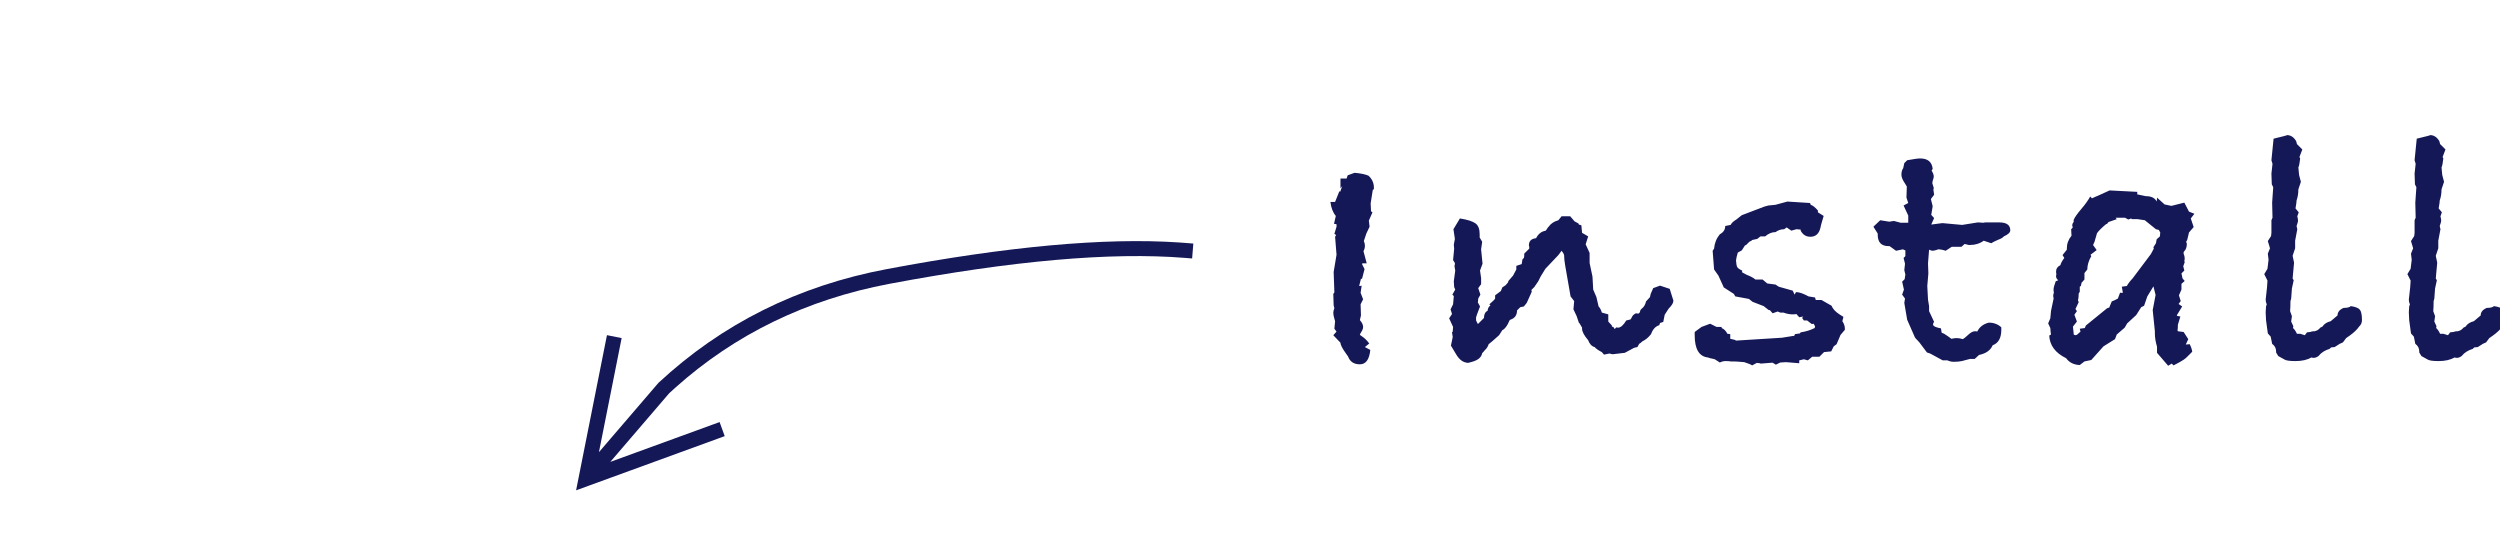 <?xml version="1.0" encoding="UTF-8"?>
<svg width="167px" height="37px" viewBox="0 0 167 37" version="1.1" xmlns="http://www.w3.org/2000/svg" xmlns:xlink="http://www.w3.org/1999/xlink">
    <title>Artboard</title>
    <defs>
        <path d="M79.176,16.728 C74.212,16.33 67.594,16.91 59.324,18.468 C51.054,20.026 44.436,24.404 39.472,31.6" id="path-1"></path>
    </defs>
    <g id="Artboard" stroke="none" stroke-width="1" fill="none" fill-rule="evenodd">
        <path d="M90.84,24.336 C91.24,24.336 91.472,24.016 91.536,23.376 L91.536,23.376 L91.176,23.184 L91.464,22.944 C91.336,22.768 91.2,22.628 91.056,22.524 C90.912,22.42 90.84,22.368 90.84,22.368 C90.84,22.336 90.876,22.264 90.948,22.152 C91.02,22.04 91.056,21.936 91.056,21.84 C91.056,21.696 90.984,21.544 90.84,21.384 L90.84,21.384 L90.912,21.072 L90.888,20.328 L91.056,19.992 L90.888,19.56 L90.96,19.08 C90.928,19.096 90.872,19.104 90.792,19.104 L90.792,19.104 L90.912,18.624 L90.984,18.624 L91.152,17.976 L90.984,17.64 L91.008,17.592 L91.296,17.592 L91.08,16.776 C91.144,16.664 91.176,16.544 91.176,16.416 C91.176,16.304 91.152,16.2 91.104,16.104 C91.152,15.976 91.208,15.808 91.272,15.6 L91.272,15.6 L91.488,15.144 L91.44,14.736 L91.68,14.184 L91.584,14.112 L91.56,13.584 L91.704,12.672 L91.776,12.648 L91.776,12.528 C91.776,12.224 91.656,11.96 91.416,11.736 C91.192,11.64 90.88,11.576 90.48,11.544 L90.48,11.544 L90.024,11.712 L89.952,11.928 L89.544,11.928 L89.544,12.576 L89.664,12.432 L89.52,12.816 L89.472,12.768 L89.184,13.488 L88.872,13.488 C88.92,13.888 89.04,14.2 89.232,14.424 L89.232,14.424 L89.112,14.952 L89.28,14.976 L89.28,15.144 L89.136,15.624 L89.256,15.696 L89.184,15.816 L89.28,17.016 L89.088,18.168 L89.136,19.536 L89.064,19.632 L89.088,20.4 L89.136,20.592 C89.088,20.704 89.064,20.808 89.064,20.904 C89.064,21 89.088,21.128 89.136,21.288 L89.136,21.288 L89.184,21.456 L89.136,21.96 L89.28,22.152 L89.064,22.392 L89.544,22.896 C89.544,23.04 89.672,23.288 89.928,23.64 L89.928,23.64 L90.048,23.808 C90.176,24.16 90.44,24.336 90.84,24.336 Z M107.959,21.868 L107.866,21.984 L107.77,21.84 L107.674,21.816 L107.674,21.744 L107.434,21.48 L107.434,21 L107.002,20.88 C106.954,20.704 106.882,20.568 106.786,20.472 L106.786,20.472 L106.642,19.848 L106.426,19.344 L106.378,18.48 L106.186,17.568 L106.186,16.896 L105.922,16.32 L106.09,15.792 L105.682,15.552 L105.634,15.048 L105.466,15 L105.442,14.928 L105.178,14.784 L104.89,14.448 L104.314,14.448 L104.098,14.712 C103.81,14.792 103.594,14.936 103.45,15.144 L103.45,15.144 L103.402,15.192 L103.258,15.408 C102.97,15.456 102.754,15.624 102.61,15.912 C102.29,15.944 102.13,16.104 102.13,16.392 C102.13,16.408 102.138,16.44 102.154,16.488 L102.154,16.488 L102.154,16.608 L101.818,16.944 L101.818,17.112 L101.794,17.232 L101.698,17.328 L101.65,17.64 L101.29,17.76 L101.29,18 L101.074,18.408 L100.762,18.768 L100.734,18.866 L100.714,18.888 L100.714,18.888 L100.714,18.894 L100.57,19.056 L100.354,19.2 L100.258,19.44 L99.874,19.728 L99.874,19.944 L99.802,20.04 L99.49,20.328 L99.562,20.4 C99.45,20.48 99.386,20.6 99.37,20.76 C99.21,20.84 99.13,21 99.13,21.24 L99.13,21.24 L98.722,21.648 L98.602,21.408 L98.602,21.192 L98.674,20.976 L98.866,20.472 L98.722,20.208 L98.746,19.944 L98.89,19.68 L98.746,19.248 L98.938,18.984 L98.938,18.576 L98.866,18.072 L99.034,17.616 L98.938,16.656 L99.01,16.152 L98.842,15.864 L98.842,15.648 C98.842,15.296 98.746,15.052 98.554,14.916 C98.362,14.78 98.018,14.672 97.522,14.592 L97.522,14.592 L97.09,15.312 L97.186,15.96 L97.114,16.344 L97.138,16.608 L97.066,17.376 L97.186,17.568 L97.186,17.568 L97.186,17.664 C97.17,17.696 97.162,17.728 97.162,17.76 C97.162,17.808 97.178,17.912 97.21,18.072 L97.21,18.072 L97.114,18.792 L97.138,19.176 L97.21,19.344 L97.018,19.68 L97.114,19.776 L97.066,20.328 L96.898,20.664 L96.994,20.976 L96.802,21.264 L97.066,21.84 L97.042,22.152 L96.994,22.2 L97.042,22.512 L96.922,23.088 L97.282,23.688 C97.49,24.04 97.754,24.224 98.074,24.24 L98.074,24.24 L98.338,24.168 C98.738,24.056 98.962,23.864 99.01,23.592 C99.09,23.512 99.146,23.448 99.178,23.4 C99.306,23.288 99.394,23.152 99.442,22.992 C99.554,22.912 99.786,22.712 100.138,22.392 L100.138,22.392 L100.354,22.056 C100.53,21.976 100.69,21.76 100.834,21.408 L100.834,21.408 L100.882,21.36 C101.186,21.264 101.338,21.056 101.338,20.736 L101.338,20.736 L101.554,20.52 L101.794,20.472 L101.986,20.232 L102.322,19.488 L102.298,19.368 L102.49,19.176 L102.754,18.792 L102.922,18.456 L103.234,17.952 L104.098,17.04 L104.314,16.752 L104.434,16.92 L104.482,17.04 C104.482,17.232 104.506,17.464 104.554,17.736 L104.554,17.736 L104.914,19.8 L105.154,20.112 L105.106,20.664 L105.322,21.12 L105.466,21.552 L105.514,21.6 L105.682,21.888 L105.682,21.96 C105.682,22.152 105.818,22.408 106.09,22.728 C106.186,22.984 106.33,23.136 106.522,23.184 C106.618,23.296 106.778,23.408 107.002,23.52 L107.002,23.52 L107.146,23.688 L107.506,23.616 L107.722,23.664 L108.538,23.568 L109.162,23.232 L109.378,23.184 L109.498,22.968 C109.562,22.936 109.634,22.88 109.714,22.8 C109.922,22.704 110.114,22.544 110.29,22.32 C110.402,22 110.586,21.8 110.842,21.72 L110.842,21.72 L110.89,21.576 L111.106,21.504 L111.202,21.024 L111.466,20.616 C111.674,20.408 111.778,20.24 111.778,20.112 L111.778,20.112 L111.778,20.04 C111.762,20.024 111.754,20.008 111.754,19.992 L111.754,19.992 L111.538,19.296 L110.89,19.08 L110.434,19.248 L110.266,19.632 L110.218,19.848 L109.954,20.136 C109.906,20.36 109.802,20.528 109.642,20.64 L109.642,20.64 L109.57,20.736 L109.546,20.856 L109.45,20.952 L109.282,20.928 C109.138,20.992 109.042,21.088 108.994,21.216 L108.994,21.216 L108.922,21.336 L108.634,21.408 C108.442,21.728 108.258,21.888 108.082,21.888 C108.037,21.882 108.004,21.876 107.982,21.873 L107.959,21.868 Z M117.045,24.408 L117.357,24.24 L117.549,24.264 L117.621,24.288 C117.941,24.264 118.197,24.244 118.389,24.228 L118.406,24.227 L118.629,24.36 L118.917,24.216 L119.301,24.192 L120.189,24.264 L120.189,24.072 L120.501,24 L120.765,24.072 L121.053,23.832 L121.533,23.832 L121.845,23.52 L122.325,23.472 L122.493,23.136 L122.685,22.992 L122.949,22.368 L123.237,22.032 L123.237,21.96 C123.237,21.784 123.181,21.616 123.069,21.456 L123.069,21.456 L123.141,21.168 L122.877,21 C122.605,20.824 122.429,20.632 122.349,20.424 L122.349,20.424 L121.677,20.04 L121.293,20.04 L121.245,19.872 L120.813,19.8 C120.461,19.608 120.181,19.512 119.973,19.512 L119.973,19.512 L119.877,19.68 L119.757,19.416 L118.821,19.152 L118.605,19.008 L118.053,18.936 L117.741,18.672 L117.261,18.672 C117.133,18.56 116.941,18.456 116.685,18.36 L116.685,18.36 L116.373,18.192 L116.373,18.072 C116.197,17.992 116.089,17.916 116.049,17.844 C116.009,17.772 115.981,17.624 115.965,17.4 C115.981,17.256 116.021,17.08 116.085,16.872 L116.085,16.872 L116.349,16.728 L116.565,16.392 L116.637,16.368 L116.853,16.152 L116.997,16.08 L117.045,16.032 L117.381,15.96 L117.597,15.792 L117.909,15.792 C118.133,15.6 118.365,15.504 118.605,15.504 C118.781,15.376 118.973,15.312 119.181,15.312 L119.181,15.312 L119.349,15.192 L119.661,15.408 L119.997,15.312 L120.285,15.336 L120.285,15.408 C120.429,15.68 120.645,15.816 120.933,15.816 C121.285,15.816 121.509,15.616 121.605,15.216 L121.605,15.216 L121.653,15 L121.821,14.424 L121.437,14.184 L121.437,14.064 C121.261,13.856 121.101,13.728 120.957,13.68 L120.957,13.68 L120.909,13.56 L119.397,13.464 L118.605,13.68 L118.125,13.728 L117.861,13.8 L116.349,14.376 L115.989,14.664 C115.797,14.776 115.669,14.896 115.605,15.024 L115.605,15.024 L115.245,15.096 C115.245,15.336 115.125,15.52 114.885,15.648 C114.661,15.92 114.533,16.24 114.501,16.608 L114.501,16.608 L114.405,16.752 L114.501,18 L114.789,18.408 L115.149,19.2 L115.821,19.632 L115.917,19.8 L116.829,19.968 L117.069,20.16 L117.813,20.448 L118.149,20.712 L118.221,20.712 L118.413,20.928 L118.749,20.808 L118.917,20.88 L119.133,20.88 C119.341,20.96 119.549,21 119.757,21 C119.869,21 119.949,20.992 119.997,20.976 L119.997,20.976 L120.189,21.192 L120.453,21.144 L120.381,21.24 L120.501,21.408 L120.717,21.408 L121.029,21.648 L121.149,21.624 C121.197,21.72 121.229,21.776 121.245,21.792 L121.245,21.792 L121.221,21.912 C120.933,22.056 120.621,22.152 120.285,22.2 L120.285,22.2 L120.237,22.272 L119.901,22.32 L119.853,22.44 L119.781,22.44 L119.037,22.56 L115.965,22.752 L115.893,22.704 L115.581,22.632 L115.581,22.32 L115.389,22.296 C115.293,22.104 115.165,21.976 115.005,21.912 L115.005,21.912 L115.005,21.84 L114.669,21.84 L114.237,21.624 L113.661,21.84 L113.205,22.176 L113.205,22.392 C113.205,23.32 113.501,23.816 114.093,23.88 C114.221,23.928 114.309,23.952 114.357,23.952 L114.357,23.952 L114.549,24 L114.885,24.216 C115.013,24.152 115.141,24.12 115.269,24.12 C115.397,24.12 115.517,24.128 115.629,24.144 L115.629,24.144 L115.821,24.144 C115.933,24.144 116.165,24.16 116.517,24.192 C116.773,24.272 116.949,24.344 117.045,24.408 L117.045,24.408 Z M130.495,24.168 C130.735,24.168 130.919,24.152 131.047,24.12 L131.047,24.12 L131.599,23.976 L131.911,23.976 L132.199,23.712 C132.663,23.616 132.967,23.4 133.111,23.064 C133.495,22.92 133.687,22.576 133.687,22.032 L133.687,22.032 L133.687,21.864 C133.463,21.656 133.183,21.552 132.847,21.552 C132.479,21.648 132.223,21.848 132.079,22.152 C132.063,22.152 132.039,22.144 132.007,22.128 L132.007,22.128 L131.935,22.128 C131.807,22.128 131.671,22.192 131.527,22.32 C131.319,22.512 131.183,22.624 131.119,22.656 C130.975,22.608 130.831,22.584 130.687,22.584 C130.623,22.584 130.511,22.6 130.351,22.632 L130.351,22.632 L130.159,22.488 L129.871,22.296 L129.703,22.224 L129.655,21.936 C129.303,21.872 129.127,21.784 129.127,21.672 C129.127,21.608 129.151,21.552 129.199,21.504 L129.199,21.504 L128.863,20.784 L128.863,20.448 L128.791,20.016 L128.743,19.104 L128.815,18.264 L128.791,17.592 L128.863,16.68 C128.959,16.728 129.047,16.752 129.127,16.752 C129.303,16.72 129.415,16.688 129.463,16.656 C129.623,16.656 129.791,16.688 129.967,16.752 L129.967,16.752 L130.375,16.488 L131.023,16.488 L131.239,16.296 L131.527,16.368 C131.927,16.368 132.255,16.272 132.511,16.08 L132.511,16.08 L133.015,16.248 C133.111,16.184 133.271,16.104 133.495,16.008 C133.671,15.944 133.791,15.872 133.855,15.792 C134.143,15.664 134.287,15.528 134.287,15.384 C134.287,15.032 134.039,14.856 133.543,14.856 L133.543,14.856 L132.607,14.856 L132.487,14.88 L132.127,14.856 L131.071,15.024 L129.751,14.904 L129.007,15 L129.199,14.568 L129.007,14.352 L129.103,13.776 L128.983,13.296 L129.199,13.008 L129.151,12.672 L129.175,12.552 L129.079,12.24 L129.103,12.072 L129.151,11.928 C129.167,11.864 129.175,11.824 129.175,11.808 C129.175,11.68 129.127,11.544 129.031,11.4 L129.031,11.4 L129.103,11.28 C129.055,10.816 128.775,10.584 128.263,10.584 C128.119,10.584 127.831,10.624 127.399,10.704 L127.399,10.704 L127.207,10.896 L127.135,11.232 C127.055,11.344 127.015,11.488 127.015,11.664 C127.015,11.808 127.071,11.968 127.183,12.144 L127.183,12.144 L127.375,12.456 L127.351,13.2 L127.471,13.56 L127.159,13.728 L127.471,14.4 L127.471,14.88 L126.967,14.88 L126.511,14.76 L126.199,14.808 L125.599,14.712 L125.143,15.144 L125.431,15.6 L125.431,15.672 C125.431,16.184 125.671,16.44 126.151,16.44 L126.151,16.44 L126.223,16.44 L126.655,16.752 L127.111,16.656 L127.279,16.728 L127.279,17.112 L127.159,17.232 L127.255,17.616 L127.207,18.048 L127.279,18.336 L127.231,18.648 L127.063,18.816 L127.183,19.344 L127.063,19.68 L127.255,19.944 L127.207,20.232 L127.399,21.36 L127.927,22.56 L128.215,22.872 L128.719,23.544 L128.935,23.616 L129.775,24.072 L130.087,24.072 C130.231,24.136 130.367,24.168 130.495,24.168 Z M144.833,24.432 L145.073,24.288 L145.193,24.408 L145.601,24.192 C145.809,24.08 145.969,23.968 146.081,23.856 L146.081,23.856 L146.441,23.496 C146.425,23.352 146.369,23.184 146.273,22.992 L146.273,22.992 L146.009,23.016 L146.177,22.656 L145.865,22.176 L145.481,22.128 L145.457,22.056 C145.473,21.992 145.481,21.904 145.481,21.792 L145.481,21.792 L145.481,21.696 L145.649,21.144 L145.409,21.096 L145.433,21.024 L145.769,20.472 L145.529,20.304 L145.673,20.112 L145.553,19.728 L145.721,19.344 L145.721,18.96 L145.937,18.768 L145.793,18.6 L145.721,18.264 L145.913,18.072 L145.841,17.784 L145.937,17.52 L145.913,17.424 C145.929,17.392 145.937,17.336 145.937,17.256 C145.937,17.16 145.913,17.056 145.865,16.944 L145.865,16.944 L145.865,16.848 L145.913,16.776 C146.025,16.664 146.081,16.496 146.081,16.272 L146.081,16.272 L146.033,16.152 L146.105,16.032 L146.225,15.528 L146.537,15.168 L146.345,14.592 L146.585,14.28 L146.225,14.136 L145.913,13.536 L145.049,13.752 L144.593,13.656 L144.089,13.2 L144.089,13.2 L144.089,13.296 C144.073,13.36 144.065,13.416 144.065,13.464 C143.953,13.224 143.713,13.104 143.345,13.104 L143.345,13.104 L142.769,12.984 L142.769,12.816 L140.921,12.72 L140.129,13.08 L140.009,13.128 L139.745,13.248 L139.625,13.128 C139.497,13.368 139.297,13.648 139.025,13.968 C138.753,14.288 138.585,14.528 138.521,14.688 L138.521,14.688 L138.521,14.832 C138.457,14.896 138.425,14.976 138.425,15.072 C138.425,15.088 138.433,15.112 138.449,15.144 L138.449,15.144 L138.449,15.216 L138.353,15.312 L138.377,15.744 C138.169,16 138.065,16.28 138.065,16.584 L138.065,16.584 L138.065,16.68 L137.777,17.04 L137.897,17.232 C137.769,17.392 137.681,17.552 137.633,17.712 C137.441,17.808 137.345,17.952 137.345,18.144 C137.345,18.208 137.353,18.264 137.369,18.312 C137.353,18.344 137.345,18.392 137.345,18.456 C137.345,18.552 137.393,18.64 137.489,18.72 L137.489,18.72 L137.321,18.792 C137.225,19.048 137.177,19.232 137.177,19.344 C137.177,19.44 137.185,19.504 137.201,19.536 C137.169,19.632 137.153,19.712 137.153,19.776 C137.153,19.808 137.161,19.84 137.177,19.872 L137.177,19.872 L137.177,19.968 L137.009,20.76 L136.961,21.264 L136.817,21.6 L136.961,21.912 L136.985,22.2 L137.009,22.344 L136.889,22.416 C136.921,23.072 137.297,23.576 138.017,23.928 C138.225,24.216 138.529,24.368 138.929,24.384 L138.929,24.384 L139.241,24.144 L139.697,24.048 L140.513,23.136 L141.281,22.656 L141.401,22.344 L141.929,21.888 L142.097,21.6 L142.697,21.048 L143.033,20.52 L143.225,20.424 L143.441,19.8 L143.849,19.128 L143.993,19.704 L143.801,20.712 L143.945,22.128 L143.945,22.272 C143.945,22.544 143.993,22.84 144.089,23.16 L144.089,23.16 L144.089,23.568 L144.833,24.432 Z M138.617,22.392 L138.521,22.344 L138.521,22.272 L138.473,21.816 L138.737,21.48 L138.569,21.024 L138.737,20.784 L138.641,20.64 L138.857,20.184 L138.809,20.064 C138.841,19.952 138.857,19.8 138.857,19.608 L138.857,19.608 L138.929,19.488 L138.929,19.152 L139.001,19.104 L139.049,18.888 L139.241,18.672 L139.241,18.24 L139.433,18 C139.433,17.712 139.521,17.416 139.697,17.112 L139.697,17.112 L139.649,17.016 L140.057,16.704 L139.817,16.368 L139.913,16.152 L140.081,15.576 C140.193,15.416 140.393,15.216 140.681,14.976 L140.681,14.976 L140.753,14.952 L140.849,14.832 L141.401,14.64 L141.329,14.544 L141.953,14.544 L142.169,14.664 L142.361,14.592 L142.409,14.64 L142.793,14.64 L143.273,14.712 L144.017,15.312 L144.209,15.36 L144.305,15.528 L144.281,15.792 L144.065,15.984 L144.017,16.248 L143.849,16.512 L143.873,16.608 L143.681,16.968 L142.457,18.6 C142.377,18.68 142.301,18.768 142.229,18.864 C142.157,18.96 142.105,19.04 142.073,19.104 L142.073,19.104 L141.737,19.152 L141.809,19.56 L141.617,19.56 L141.473,19.944 C141.297,20.04 141.161,20.104 141.065,20.136 L141.065,20.136 L140.897,20.544 L140.753,20.592 L139.337,21.744 L139.265,21.912 L138.929,21.96 L138.977,22.152 C138.897,22.216 138.817,22.288 138.737,22.368 L138.737,22.368 L138.617,22.392 Z M153.339,24.12 C153.771,24.12 154.123,24.04 154.395,23.88 C154.443,23.896 154.499,23.904 154.563,23.904 C154.659,23.904 154.763,23.864 154.875,23.784 C155.051,23.56 155.299,23.4 155.619,23.304 L155.619,23.304 L155.715,23.208 L155.955,23.184 L156.291,22.968 L156.507,22.872 L156.723,22.584 L156.963,22.416 C157.251,22.208 157.459,22.008 157.587,21.816 C157.715,21.704 157.779,21.56 157.779,21.384 C157.779,21.048 157.735,20.82 157.647,20.7 C157.559,20.58 157.355,20.496 157.035,20.448 C156.955,20.528 156.795,20.568 156.555,20.568 C156.283,20.68 156.147,20.848 156.147,21.072 C155.923,21.264 155.771,21.392 155.691,21.456 C155.435,21.52 155.251,21.64 155.139,21.816 L155.139,21.816 L154.995,21.888 C154.899,22.016 154.771,22.096 154.611,22.128 L154.611,22.128 L154.539,22.128 C154.491,22.128 154.419,22.144 154.323,22.176 L154.323,22.176 L154.107,22.2 L153.963,22.392 L153.651,22.296 L153.435,22.296 C153.355,22.12 153.267,21.992 153.171,21.912 L153.171,21.912 L153.195,21.792 L153.051,21.48 L153.099,21.12 L152.979,20.784 C152.995,20.608 153.003,20.384 153.003,20.112 C153.003,20.096 153.019,20.04 153.051,19.944 L153.051,19.944 L153.099,19.272 L153.219,18.72 L153.147,18.6 L153.243,17.544 L153.147,17.088 L153.315,16.584 L153.315,16.08 L153.459,15.312 L153.411,15.096 C153.475,14.936 153.507,14.808 153.507,14.712 C153.507,14.664 153.491,14.576 153.459,14.448 L153.459,14.448 L153.555,14.184 L153.339,13.92 L153.363,13.776 C153.395,13.6 153.411,13.472 153.411,13.392 C153.491,13.168 153.531,12.92 153.531,12.648 L153.531,12.648 L153.699,12.144 L153.579,11.688 L153.531,11.184 C153.579,11.088 153.619,10.888 153.651,10.584 L153.651,10.584 L153.603,10.488 L153.795,9.984 L153.435,9.624 L153.387,9.432 C153.227,9.16 153.019,9.024 152.763,9.024 C152.843,9.024 152.547,9.104 151.875,9.264 L151.875,9.264 L151.731,10.704 L151.803,10.944 L151.731,11.592 L151.755,12.312 L151.851,12.504 L151.779,13.536 L151.803,14.544 L151.731,14.712 L151.731,15.552 L151.707,15.768 L151.491,16.104 L151.635,16.584 L151.491,16.944 L151.539,17.352 L151.467,17.952 L151.251,18.312 L151.467,18.744 C151.467,18.92 151.427,19.344 151.347,20.016 C151.347,20.128 151.371,20.232 151.419,20.328 L151.419,20.328 L151.371,20.472 L151.347,20.856 L151.371,21.384 L151.491,22.272 L151.683,22.488 L151.779,22.968 C151.955,23.096 152.043,23.264 152.043,23.472 L152.043,23.472 L152.043,23.544 L152.187,23.784 L152.619,24.024 C152.731,24.088 152.971,24.12 153.339,24.12 Z M162.902,24.12 C163.334,24.12 163.686,24.04 163.958,23.88 C164.006,23.896 164.062,23.904 164.126,23.904 C164.222,23.904 164.326,23.864 164.438,23.784 C164.614,23.56 164.862,23.4 165.182,23.304 L165.182,23.304 L165.278,23.208 L165.518,23.184 L165.854,22.968 L166.07,22.872 L166.286,22.584 L166.526,22.416 C166.814,22.208 167.022,22.008 167.15,21.816 C167.278,21.704 167.342,21.56 167.342,21.384 C167.342,21.048 167.298,20.82 167.21,20.7 C167.122,20.58 166.918,20.496 166.598,20.448 C166.518,20.528 166.358,20.568 166.118,20.568 C165.846,20.68 165.71,20.848 165.71,21.072 C165.486,21.264 165.334,21.392 165.254,21.456 C164.998,21.52 164.814,21.64 164.702,21.816 L164.702,21.816 L164.558,21.888 C164.462,22.016 164.334,22.096 164.174,22.128 L164.174,22.128 L164.102,22.128 C164.054,22.128 163.982,22.144 163.886,22.176 L163.886,22.176 L163.67,22.2 L163.526,22.392 L163.214,22.296 L162.998,22.296 C162.918,22.12 162.83,21.992 162.734,21.912 L162.734,21.912 L162.758,21.792 L162.614,21.48 L162.662,21.12 L162.542,20.784 C162.558,20.608 162.566,20.384 162.566,20.112 C162.566,20.096 162.582,20.04 162.614,19.944 L162.614,19.944 L162.662,19.272 L162.782,18.72 L162.71,18.6 L162.806,17.544 L162.71,17.088 L162.878,16.584 L162.878,16.08 L163.022,15.312 L162.974,15.096 C163.038,14.936 163.07,14.808 163.07,14.712 C163.07,14.664 163.054,14.576 163.022,14.448 L163.022,14.448 L163.118,14.184 L162.902,13.92 L162.926,13.776 C162.958,13.6 162.974,13.472 162.974,13.392 C163.054,13.168 163.094,12.92 163.094,12.648 L163.094,12.648 L163.262,12.144 L163.142,11.688 L163.094,11.184 C163.142,11.088 163.182,10.888 163.214,10.584 L163.214,10.584 L163.166,10.488 L163.358,9.984 L162.998,9.624 L162.95,9.432 C162.79,9.16 162.582,9.024 162.326,9.024 C162.406,9.024 162.11,9.104 161.438,9.264 L161.438,9.264 L161.294,10.704 L161.366,10.944 L161.294,11.592 L161.318,12.312 L161.414,12.504 L161.342,13.536 L161.366,14.544 L161.294,14.712 L161.294,15.552 L161.27,15.768 L161.054,16.104 L161.198,16.584 L161.054,16.944 L161.102,17.352 L161.03,17.952 L160.814,18.312 L161.03,18.744 C161.03,18.92 160.99,19.344 160.91,20.016 C160.91,20.128 160.934,20.232 160.982,20.328 L160.982,20.328 L160.934,20.472 L160.91,20.856 L160.934,21.384 L161.054,22.272 L161.246,22.488 L161.342,22.968 C161.518,23.096 161.606,23.264 161.606,23.472 L161.606,23.472 L161.606,23.544 L161.75,23.784 L162.182,24.024 C162.294,24.088 162.534,24.12 162.902,24.12 Z" id="Install" fill="#151857" fill-rule="nonzero"></path>
        <path id="Line" d="M78.755,16.196 L79.216,16.23 L79.714,16.27 L79.634,17.266 L79.136,17.226 C74.223,16.832 67.647,17.409 59.417,18.959 C53.879,20.003 49.101,22.327 45.109,25.898 L44.699,26.272 L40.769,30.854 L47.599,28.365 L48.069,28.194 L48.411,29.134 L47.941,29.305 L39.318,32.449 L38.483,32.754 L38.656,31.882 L40.447,22.88 L40.545,22.389 L41.525,22.584 L41.428,23.075 L40.009,30.205 L43.979,25.58 C48.231,21.626 53.319,19.091 59.231,17.977 C67.29,16.458 73.795,15.864 78.755,16.196 Z" fill="#151857" fill-rule="nonzero"></path>
    </g>
</svg>
